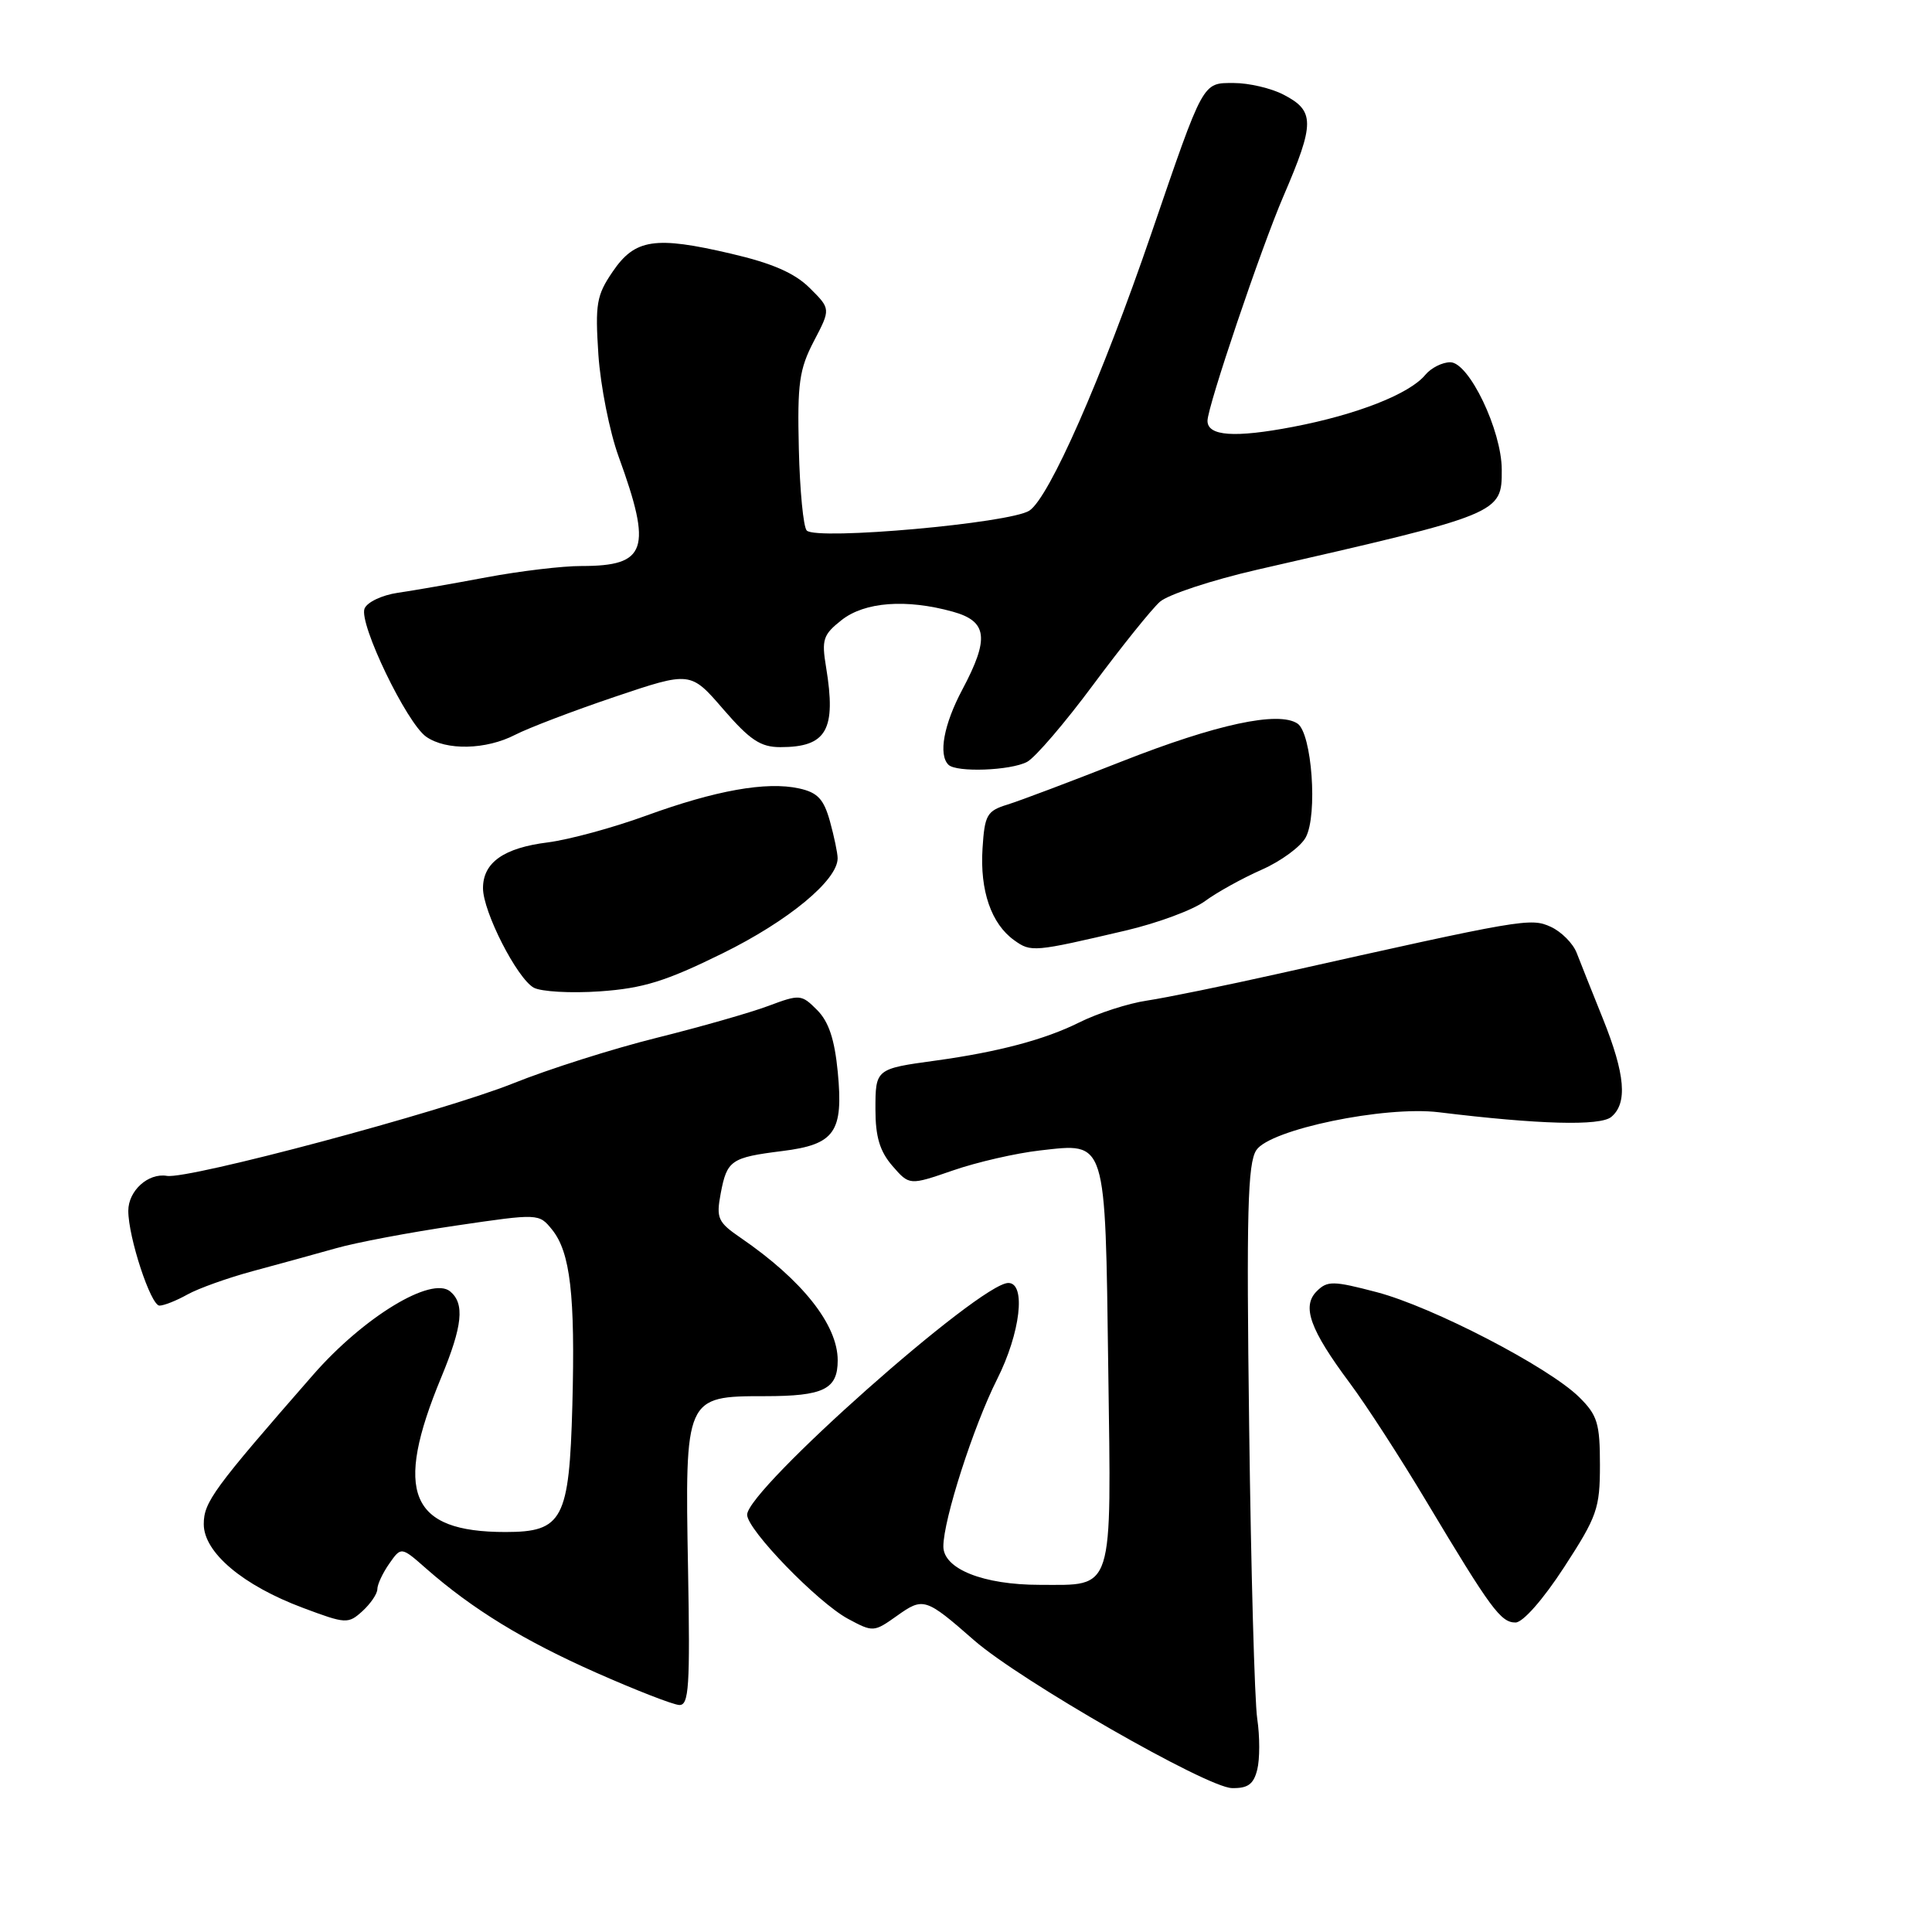 <?xml version="1.0" encoding="UTF-8" standalone="no"?>
<!DOCTYPE svg PUBLIC "-//W3C//DTD SVG 1.1//EN" "http://www.w3.org/Graphics/SVG/1.1/DTD/svg11.dtd" >
<svg xmlns="http://www.w3.org/2000/svg" xmlns:xlink="http://www.w3.org/1999/xlink" version="1.1" viewBox="0 0 256 256">
 <g >
 <path fill="currentColor"
d=" M 166.59 234.49 C 166.94 233.11 166.94 230.07 166.59 227.74 C 166.24 225.41 165.76 207.98 165.52 189.02 C 165.15 160.65 165.32 154.15 166.47 152.40 C 168.27 149.66 183.49 146.50 190.66 147.38 C 203.90 149.00 212.03 149.22 213.50 148.00 C 215.68 146.19 215.36 142.37 212.40 135.00 C 210.96 131.43 209.39 127.48 208.91 126.24 C 208.42 124.99 206.88 123.45 205.49 122.81 C 202.81 121.59 201.87 121.75 169.50 129.00 C 162.35 130.60 154.47 132.21 152.00 132.58 C 149.53 132.94 145.47 134.25 143.00 135.48 C 138.46 137.75 132.27 139.39 124.00 140.53 C 116.02 141.62 116.00 141.64 116.00 147.01 C 116.00 150.63 116.58 152.56 118.25 154.49 C 120.50 157.08 120.50 157.08 126.27 155.09 C 129.44 153.99 134.63 152.80 137.81 152.44 C 146.67 151.44 146.44 150.69 146.85 181.34 C 147.26 211.35 147.68 210.00 137.78 210.00 C 130.29 210.00 125.00 207.89 125.00 204.91 C 125.00 201.38 128.99 188.98 132.11 182.78 C 135.21 176.64 135.99 170.00 133.61 170.00 C 129.83 170.00 99.00 197.36 99.00 200.71 C 99.00 202.70 108.33 212.32 112.36 214.50 C 115.69 216.29 115.79 216.28 118.86 214.10 C 122.34 211.62 122.64 211.71 129.09 217.36 C 135.17 222.67 159.89 236.85 163.23 236.93 C 165.34 236.98 166.11 236.43 166.59 234.49 Z  M 91.17 207.95 C 90.75 185.10 90.79 185.00 101.32 185.00 C 109.14 185.00 111.00 184.09 111.00 180.25 C 111.00 175.54 106.31 169.62 98.16 164.03 C 95.11 161.94 94.88 161.43 95.50 158.12 C 96.33 153.74 96.86 153.37 103.65 152.52 C 110.62 151.65 111.77 150.03 111.01 142.06 C 110.59 137.71 109.81 135.37 108.27 133.83 C 106.20 131.75 105.98 131.73 101.81 133.29 C 99.44 134.18 92.78 136.08 87.00 137.52 C 81.22 138.96 72.67 141.67 68.00 143.55 C 58.64 147.30 24.98 156.29 22.12 155.81 C 19.64 155.39 17.00 157.78 17.00 160.44 C 17.00 163.96 19.98 173.00 21.13 173.00 C 21.72 173.00 23.39 172.34 24.85 171.52 C 26.31 170.71 30.20 169.32 33.50 168.43 C 36.80 167.54 41.73 166.19 44.45 165.42 C 47.16 164.64 54.34 163.29 60.40 162.40 C 71.40 160.78 71.41 160.79 73.15 162.93 C 75.57 165.93 76.23 171.59 75.84 186.21 C 75.43 201.35 74.56 203.00 66.99 203.00 C 54.29 203.00 52.13 197.79 58.47 182.50 C 61.29 175.69 61.60 172.74 59.65 171.12 C 57.16 169.06 48.19 174.51 41.50 182.16 C 28.27 197.30 27.00 199.03 27.00 201.96 C 27.00 205.71 32.18 210.08 40.17 213.06 C 45.83 215.18 46.13 215.20 48.03 213.48 C 49.11 212.49 50.00 211.18 50.00 210.57 C 50.00 209.95 50.71 208.43 51.58 207.19 C 53.16 204.93 53.16 204.93 56.49 207.86 C 62.61 213.23 69.39 217.38 78.98 221.63 C 84.22 223.95 89.17 225.88 90.00 225.92 C 91.29 225.99 91.45 223.50 91.17 207.95 Z  M 207.25 207.67 C 211.63 200.93 212.00 199.89 212.00 194.11 C 212.00 188.60 211.67 187.52 209.25 185.13 C 205.22 181.15 189.82 173.16 182.43 171.22 C 176.64 169.70 175.88 169.69 174.47 171.10 C 172.47 173.10 173.57 176.17 178.86 183.27 C 181.01 186.15 185.59 193.22 189.04 199.00 C 197.56 213.23 198.87 215.00 200.82 214.99 C 201.80 214.98 204.48 211.93 207.25 207.67 Z  M 95.75 126.32 C 104.45 122.04 111.01 116.62 110.99 113.72 C 110.99 113.05 110.53 110.85 109.97 108.82 C 109.15 105.88 108.34 105.01 105.88 104.47 C 101.56 103.52 94.81 104.73 85.61 108.08 C 81.26 109.67 75.40 111.26 72.60 111.62 C 66.74 112.35 64.00 114.29 64.00 117.69 C 64.00 120.81 68.50 129.62 70.72 130.87 C 71.69 131.40 75.63 131.63 79.49 131.36 C 85.21 130.96 88.20 130.04 95.75 126.32 Z  M 149.17 123.30 C 153.39 122.31 158.11 120.56 159.67 119.40 C 161.23 118.25 164.60 116.38 167.16 115.25 C 169.73 114.12 172.37 112.18 173.02 110.95 C 174.62 107.98 173.83 97.16 171.93 95.88 C 169.41 94.19 161.18 95.96 148.68 100.88 C 141.98 103.52 135.15 106.10 133.50 106.61 C 130.77 107.45 130.47 107.98 130.19 112.42 C 129.83 118.02 131.35 122.42 134.39 124.59 C 136.62 126.19 136.96 126.16 149.17 123.30 Z  M 136.10 100.95 C 137.18 100.37 141.13 95.76 144.88 90.70 C 148.64 85.64 152.60 80.71 153.69 79.74 C 154.78 78.78 160.58 76.87 166.58 75.49 C 198.91 68.10 199.01 68.07 198.99 62.23 C 198.98 57.03 194.65 48.00 192.17 48.00 C 191.11 48.00 189.63 48.75 188.87 49.66 C 186.78 52.20 179.81 54.94 171.33 56.56 C 163.59 58.04 160.00 57.79 160.00 55.76 C 160.00 53.88 167.10 32.87 170.06 26.00 C 174.24 16.29 174.24 14.69 170.05 12.53 C 168.43 11.69 165.48 11.00 163.50 11.00 C 159.29 11.00 159.55 10.54 152.53 31.02 C 145.96 50.19 139.03 65.93 136.40 67.66 C 133.85 69.33 108.22 71.62 106.90 70.30 C 106.45 69.85 105.98 64.99 105.85 59.49 C 105.64 50.81 105.90 48.94 107.84 45.21 C 110.08 40.93 110.08 40.93 107.29 38.16 C 105.30 36.18 102.32 34.88 96.90 33.62 C 86.78 31.25 84.14 31.65 81.18 36.00 C 79.04 39.13 78.85 40.28 79.29 47.00 C 79.57 51.12 80.77 57.20 81.97 60.50 C 86.45 72.82 85.70 75.00 77.06 75.00 C 74.55 74.99 68.90 75.67 64.50 76.49 C 60.10 77.32 54.79 78.25 52.70 78.55 C 50.60 78.86 48.63 79.80 48.30 80.65 C 47.54 82.64 53.88 95.80 56.47 97.62 C 59.13 99.48 64.40 99.36 68.27 97.36 C 70.02 96.46 75.96 94.19 81.47 92.33 C 91.50 88.95 91.50 88.95 95.84 93.98 C 99.38 98.07 100.78 99.00 103.40 99.00 C 109.54 99.00 110.83 96.73 109.46 88.41 C 108.85 84.74 109.06 84.10 111.52 82.16 C 114.58 79.75 120.08 79.34 126.25 81.05 C 130.85 82.33 131.13 84.58 127.50 91.40 C 125.06 95.99 124.32 99.99 125.67 101.33 C 126.71 102.38 133.92 102.11 136.10 100.95 Z "/>
</g>
</svg>